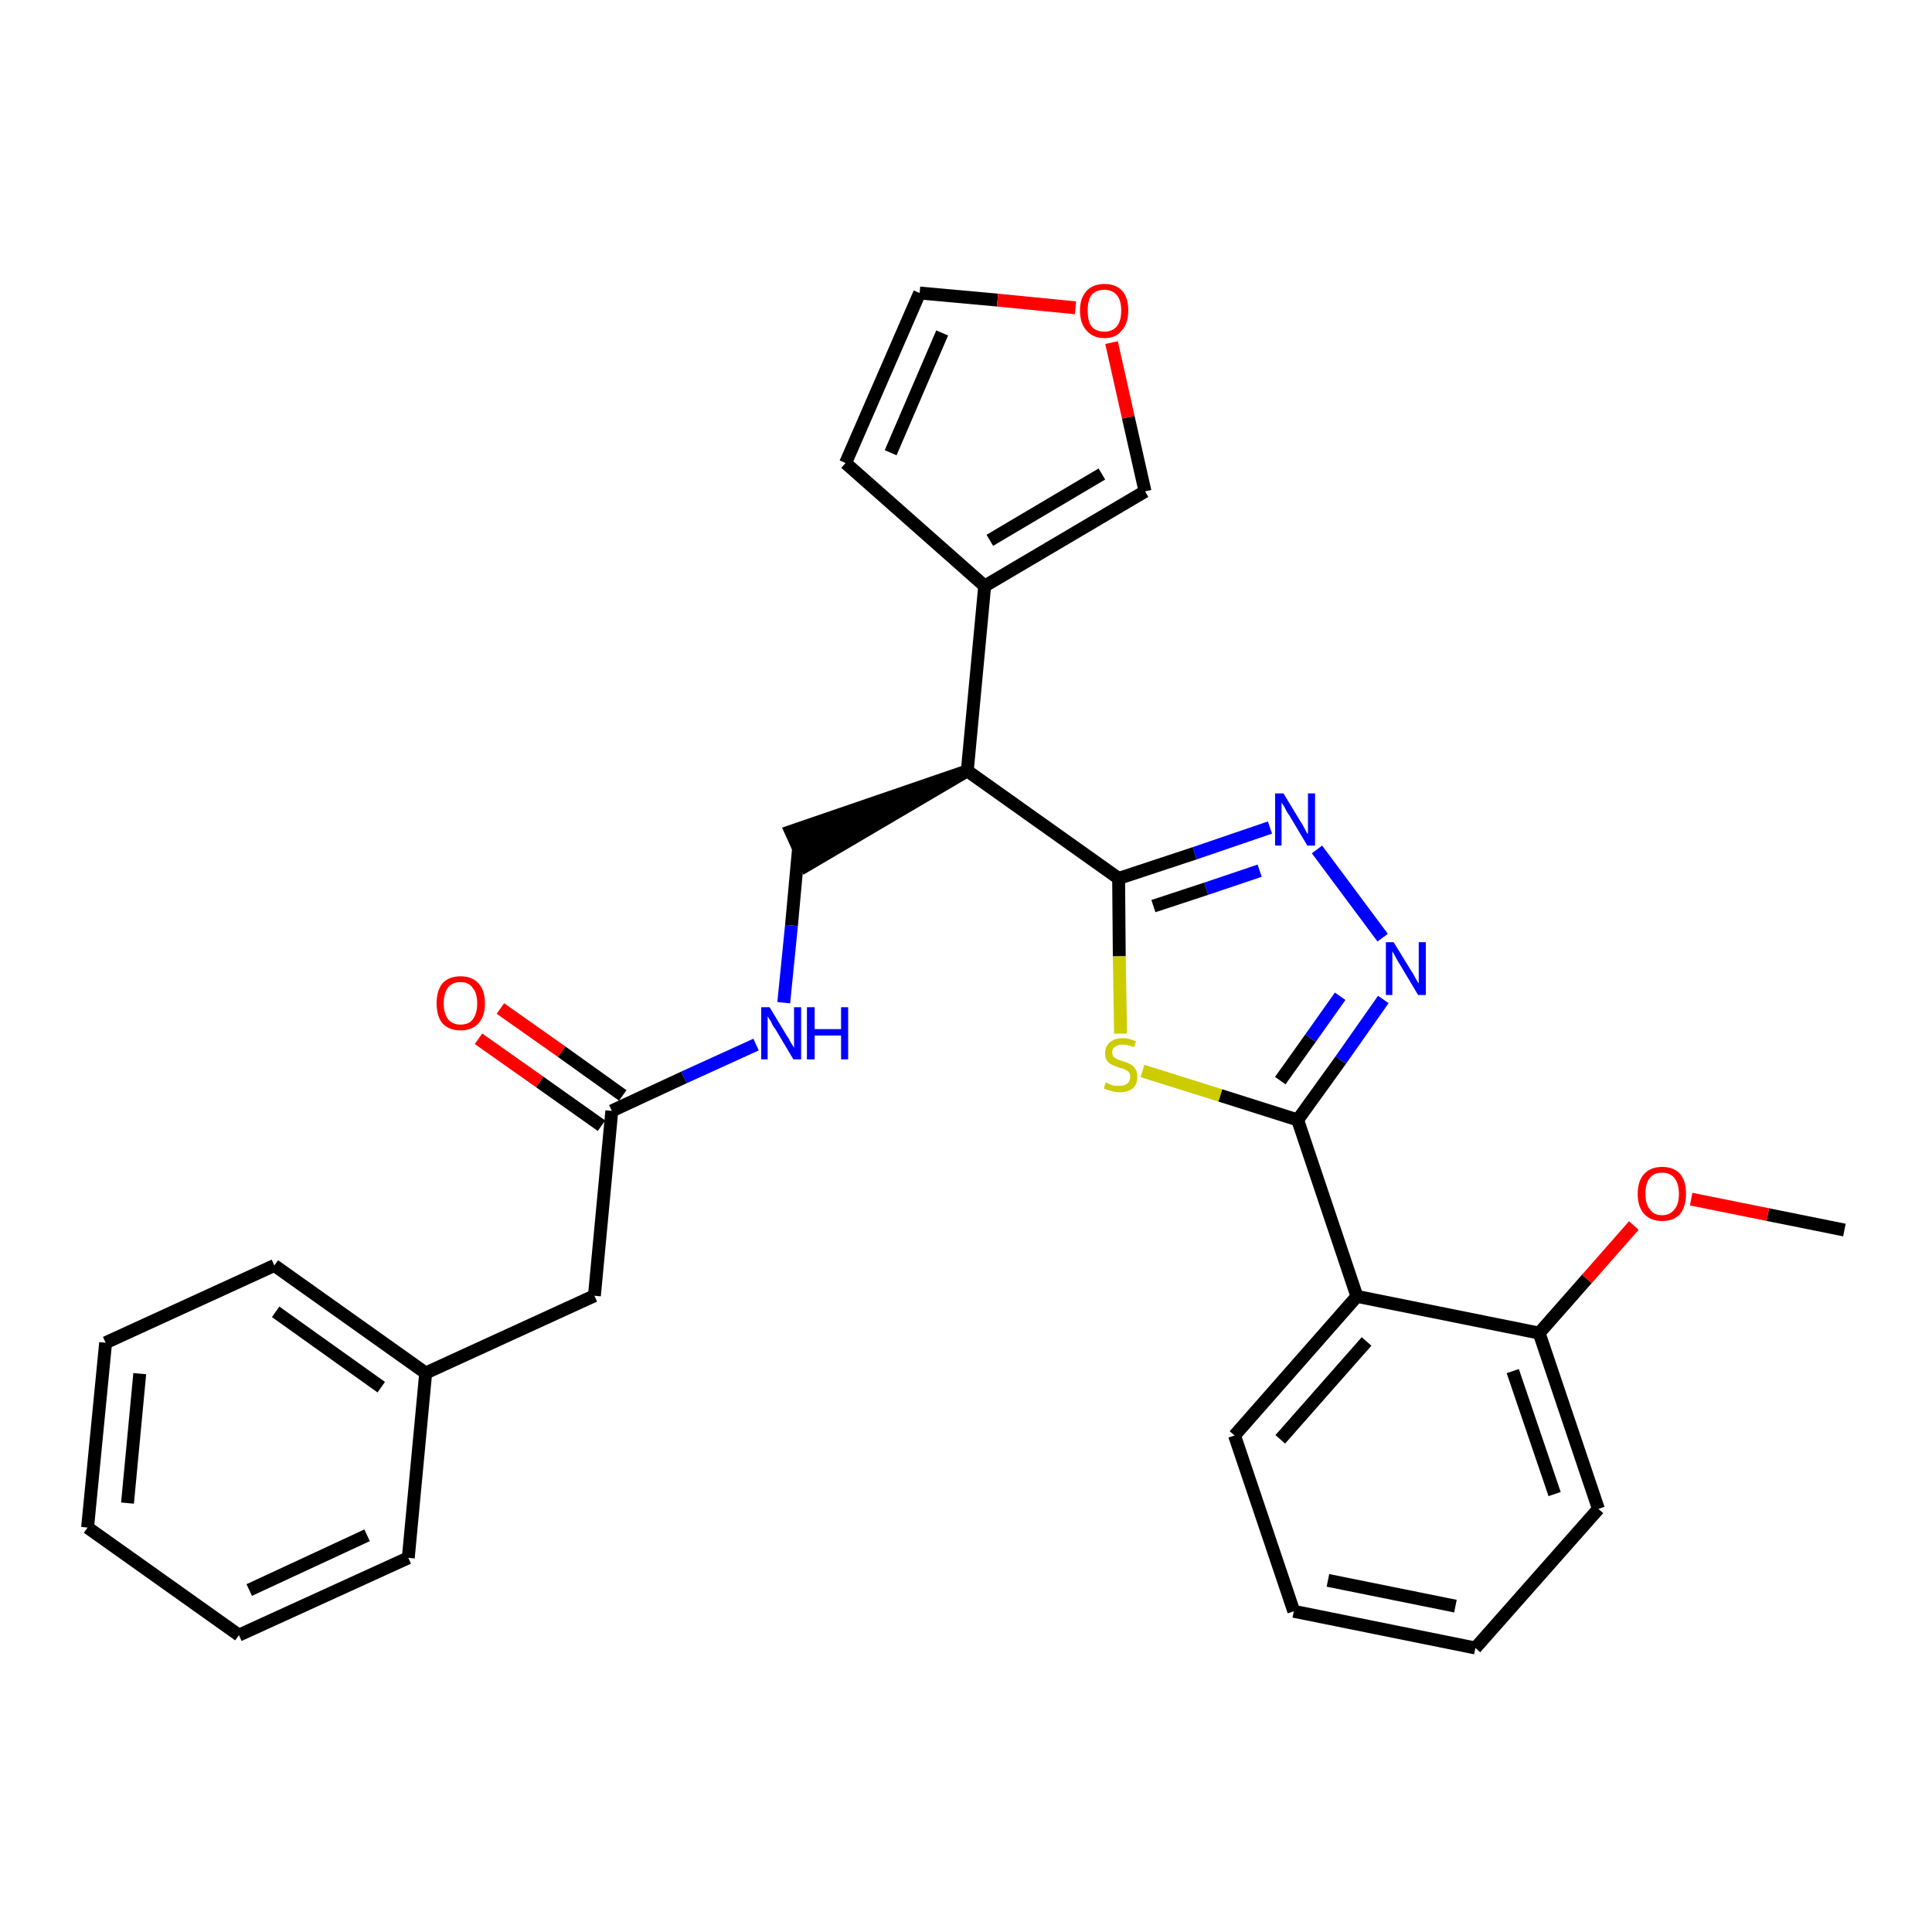 <?xml version='1.0' encoding='iso-8859-1'?>
<svg version='1.1' baseProfile='full'
              xmlns='http://www.w3.org/2000/svg'
                      xmlns:rdkit='http://www.rdkit.org/xml'
                      xmlns:xlink='http://www.w3.org/1999/xlink'
                  xml:space='preserve'
width='300px' height='300px' viewBox='0 0 300 300'>
<!-- END OF HEADER -->
<path class='bond-0 atom-0 atom-1' d='M 286.4,191.0 L 274.5,188.6' style='fill:none;fill-rule:evenodd;stroke:#000000;stroke-width:2.0px;stroke-linecap:butt;stroke-linejoin:miter;stroke-opacity:1' />
<path class='bond-0 atom-0 atom-1' d='M 274.5,188.6 L 262.6,186.2' style='fill:none;fill-rule:evenodd;stroke:#FF0000;stroke-width:2.0px;stroke-linecap:butt;stroke-linejoin:miter;stroke-opacity:1' />
<path class='bond-1 atom-1 atom-2' d='M 253.7,190.3 L 246.4,198.6' style='fill:none;fill-rule:evenodd;stroke:#FF0000;stroke-width:2.0px;stroke-linecap:butt;stroke-linejoin:miter;stroke-opacity:1' />
<path class='bond-1 atom-1 atom-2' d='M 246.4,198.6 L 239.0,207.0' style='fill:none;fill-rule:evenodd;stroke:#000000;stroke-width:2.0px;stroke-linecap:butt;stroke-linejoin:miter;stroke-opacity:1' />
<path class='bond-2 atom-2 atom-3' d='M 239.0,207.0 L 248.2,234.3' style='fill:none;fill-rule:evenodd;stroke:#000000;stroke-width:2.0px;stroke-linecap:butt;stroke-linejoin:miter;stroke-opacity:1' />
<path class='bond-2 atom-2 atom-3' d='M 234.9,212.9 L 241.4,232.0' style='fill:none;fill-rule:evenodd;stroke:#000000;stroke-width:2.0px;stroke-linecap:butt;stroke-linejoin:miter;stroke-opacity:1' />
<path class='bond-29 atom-7 atom-2' d='M 210.7,201.3 L 239.0,207.0' style='fill:none;fill-rule:evenodd;stroke:#000000;stroke-width:2.0px;stroke-linecap:butt;stroke-linejoin:miter;stroke-opacity:1' />
<path class='bond-3 atom-3 atom-4' d='M 248.2,234.3 L 229.1,255.9' style='fill:none;fill-rule:evenodd;stroke:#000000;stroke-width:2.0px;stroke-linecap:butt;stroke-linejoin:miter;stroke-opacity:1' />
<path class='bond-4 atom-4 atom-5' d='M 229.1,255.9 L 200.9,250.2' style='fill:none;fill-rule:evenodd;stroke:#000000;stroke-width:2.0px;stroke-linecap:butt;stroke-linejoin:miter;stroke-opacity:1' />
<path class='bond-4 atom-4 atom-5' d='M 226.0,249.4 L 206.2,245.4' style='fill:none;fill-rule:evenodd;stroke:#000000;stroke-width:2.0px;stroke-linecap:butt;stroke-linejoin:miter;stroke-opacity:1' />
<path class='bond-5 atom-5 atom-6' d='M 200.9,250.2 L 191.7,222.9' style='fill:none;fill-rule:evenodd;stroke:#000000;stroke-width:2.0px;stroke-linecap:butt;stroke-linejoin:miter;stroke-opacity:1' />
<path class='bond-6 atom-6 atom-7' d='M 191.7,222.9 L 210.7,201.3' style='fill:none;fill-rule:evenodd;stroke:#000000;stroke-width:2.0px;stroke-linecap:butt;stroke-linejoin:miter;stroke-opacity:1' />
<path class='bond-6 atom-6 atom-7' d='M 198.8,223.5 L 212.2,208.3' style='fill:none;fill-rule:evenodd;stroke:#000000;stroke-width:2.0px;stroke-linecap:butt;stroke-linejoin:miter;stroke-opacity:1' />
<path class='bond-7 atom-7 atom-8' d='M 210.7,201.3 L 201.5,173.9' style='fill:none;fill-rule:evenodd;stroke:#000000;stroke-width:2.0px;stroke-linecap:butt;stroke-linejoin:miter;stroke-opacity:1' />
<path class='bond-8 atom-8 atom-9' d='M 201.5,173.9 L 208.2,164.6' style='fill:none;fill-rule:evenodd;stroke:#000000;stroke-width:2.0px;stroke-linecap:butt;stroke-linejoin:miter;stroke-opacity:1' />
<path class='bond-8 atom-8 atom-9' d='M 208.2,164.6 L 214.8,155.2' style='fill:none;fill-rule:evenodd;stroke:#0000FF;stroke-width:2.0px;stroke-linecap:butt;stroke-linejoin:miter;stroke-opacity:1' />
<path class='bond-8 atom-8 atom-9' d='M 198.8,167.8 L 203.5,161.2' style='fill:none;fill-rule:evenodd;stroke:#000000;stroke-width:2.0px;stroke-linecap:butt;stroke-linejoin:miter;stroke-opacity:1' />
<path class='bond-8 atom-8 atom-9' d='M 203.5,161.2 L 208.1,154.7' style='fill:none;fill-rule:evenodd;stroke:#0000FF;stroke-width:2.0px;stroke-linecap:butt;stroke-linejoin:miter;stroke-opacity:1' />
<path class='bond-30 atom-29 atom-8' d='M 177.4,166.3 L 189.5,170.1' style='fill:none;fill-rule:evenodd;stroke:#CCCC00;stroke-width:2.0px;stroke-linecap:butt;stroke-linejoin:miter;stroke-opacity:1' />
<path class='bond-30 atom-29 atom-8' d='M 189.5,170.1 L 201.5,173.9' style='fill:none;fill-rule:evenodd;stroke:#000000;stroke-width:2.0px;stroke-linecap:butt;stroke-linejoin:miter;stroke-opacity:1' />
<path class='bond-9 atom-9 atom-10' d='M 214.7,145.6 L 204.5,131.9' style='fill:none;fill-rule:evenodd;stroke:#0000FF;stroke-width:2.0px;stroke-linecap:butt;stroke-linejoin:miter;stroke-opacity:1' />
<path class='bond-10 atom-10 atom-11' d='M 197.2,128.5 L 185.5,132.5' style='fill:none;fill-rule:evenodd;stroke:#0000FF;stroke-width:2.0px;stroke-linecap:butt;stroke-linejoin:miter;stroke-opacity:1' />
<path class='bond-10 atom-10 atom-11' d='M 185.5,132.5 L 173.7,136.4' style='fill:none;fill-rule:evenodd;stroke:#000000;stroke-width:2.0px;stroke-linecap:butt;stroke-linejoin:miter;stroke-opacity:1' />
<path class='bond-10 atom-10 atom-11' d='M 195.6,135.2 L 187.3,138.0' style='fill:none;fill-rule:evenodd;stroke:#0000FF;stroke-width:2.0px;stroke-linecap:butt;stroke-linejoin:miter;stroke-opacity:1' />
<path class='bond-10 atom-10 atom-11' d='M 187.3,138.0 L 179.1,140.7' style='fill:none;fill-rule:evenodd;stroke:#000000;stroke-width:2.0px;stroke-linecap:butt;stroke-linejoin:miter;stroke-opacity:1' />
<path class='bond-11 atom-11 atom-12' d='M 173.7,136.4 L 150.2,119.7' style='fill:none;fill-rule:evenodd;stroke:#000000;stroke-width:2.0px;stroke-linecap:butt;stroke-linejoin:miter;stroke-opacity:1' />
<path class='bond-28 atom-11 atom-29' d='M 173.7,136.4 L 173.8,148.5' style='fill:none;fill-rule:evenodd;stroke:#000000;stroke-width:2.0px;stroke-linecap:butt;stroke-linejoin:miter;stroke-opacity:1' />
<path class='bond-28 atom-11 atom-29' d='M 173.8,148.5 L 174.0,160.5' style='fill:none;fill-rule:evenodd;stroke:#CCCC00;stroke-width:2.0px;stroke-linecap:butt;stroke-linejoin:miter;stroke-opacity:1' />
<path class='bond-12 atom-12 atom-13' d='M 150.2,119.7 L 122.8,129.1 L 125.2,134.4 Z' style='fill:#000000;fill-rule:evenodd;fill-opacity:1;stroke:#000000;stroke-width:2.0px;stroke-linecap:butt;stroke-linejoin:miter;stroke-opacity:1;' />
<path class='bond-23 atom-12 atom-24' d='M 150.2,119.7 L 152.9,91.0' style='fill:none;fill-rule:evenodd;stroke:#000000;stroke-width:2.0px;stroke-linecap:butt;stroke-linejoin:miter;stroke-opacity:1' />
<path class='bond-13 atom-13 atom-14' d='M 124.0,131.7 L 122.9,143.7' style='fill:none;fill-rule:evenodd;stroke:#000000;stroke-width:2.0px;stroke-linecap:butt;stroke-linejoin:miter;stroke-opacity:1' />
<path class='bond-13 atom-13 atom-14' d='M 122.9,143.7 L 121.7,155.7' style='fill:none;fill-rule:evenodd;stroke:#0000FF;stroke-width:2.0px;stroke-linecap:butt;stroke-linejoin:miter;stroke-opacity:1' />
<path class='bond-14 atom-14 atom-15' d='M 117.4,162.2 L 106.2,167.3' style='fill:none;fill-rule:evenodd;stroke:#0000FF;stroke-width:2.0px;stroke-linecap:butt;stroke-linejoin:miter;stroke-opacity:1' />
<path class='bond-14 atom-14 atom-15' d='M 106.2,167.3 L 95.0,172.5' style='fill:none;fill-rule:evenodd;stroke:#000000;stroke-width:2.0px;stroke-linecap:butt;stroke-linejoin:miter;stroke-opacity:1' />
<path class='bond-15 atom-15 atom-16' d='M 96.7,170.1 L 87.2,163.3' style='fill:none;fill-rule:evenodd;stroke:#000000;stroke-width:2.0px;stroke-linecap:butt;stroke-linejoin:miter;stroke-opacity:1' />
<path class='bond-15 atom-15 atom-16' d='M 87.2,163.3 L 77.7,156.6' style='fill:none;fill-rule:evenodd;stroke:#FF0000;stroke-width:2.0px;stroke-linecap:butt;stroke-linejoin:miter;stroke-opacity:1' />
<path class='bond-15 atom-15 atom-16' d='M 93.4,174.8 L 83.8,168.0' style='fill:none;fill-rule:evenodd;stroke:#000000;stroke-width:2.0px;stroke-linecap:butt;stroke-linejoin:miter;stroke-opacity:1' />
<path class='bond-15 atom-15 atom-16' d='M 83.8,168.0 L 74.3,161.3' style='fill:none;fill-rule:evenodd;stroke:#FF0000;stroke-width:2.0px;stroke-linecap:butt;stroke-linejoin:miter;stroke-opacity:1' />
<path class='bond-16 atom-15 atom-17' d='M 95.0,172.5 L 92.3,201.2' style='fill:none;fill-rule:evenodd;stroke:#000000;stroke-width:2.0px;stroke-linecap:butt;stroke-linejoin:miter;stroke-opacity:1' />
<path class='bond-17 atom-17 atom-18' d='M 92.3,201.2 L 66.1,213.2' style='fill:none;fill-rule:evenodd;stroke:#000000;stroke-width:2.0px;stroke-linecap:butt;stroke-linejoin:miter;stroke-opacity:1' />
<path class='bond-18 atom-18 atom-19' d='M 66.1,213.2 L 42.6,196.5' style='fill:none;fill-rule:evenodd;stroke:#000000;stroke-width:2.0px;stroke-linecap:butt;stroke-linejoin:miter;stroke-opacity:1' />
<path class='bond-18 atom-18 atom-19' d='M 59.2,215.4 L 42.8,203.7' style='fill:none;fill-rule:evenodd;stroke:#000000;stroke-width:2.0px;stroke-linecap:butt;stroke-linejoin:miter;stroke-opacity:1' />
<path class='bond-31 atom-23 atom-18' d='M 63.4,241.9 L 66.1,213.2' style='fill:none;fill-rule:evenodd;stroke:#000000;stroke-width:2.0px;stroke-linecap:butt;stroke-linejoin:miter;stroke-opacity:1' />
<path class='bond-19 atom-19 atom-20' d='M 42.6,196.5 L 16.4,208.5' style='fill:none;fill-rule:evenodd;stroke:#000000;stroke-width:2.0px;stroke-linecap:butt;stroke-linejoin:miter;stroke-opacity:1' />
<path class='bond-20 atom-20 atom-21' d='M 16.4,208.5 L 13.6,237.2' style='fill:none;fill-rule:evenodd;stroke:#000000;stroke-width:2.0px;stroke-linecap:butt;stroke-linejoin:miter;stroke-opacity:1' />
<path class='bond-20 atom-20 atom-21' d='M 21.7,213.3 L 19.8,233.4' style='fill:none;fill-rule:evenodd;stroke:#000000;stroke-width:2.0px;stroke-linecap:butt;stroke-linejoin:miter;stroke-opacity:1' />
<path class='bond-21 atom-21 atom-22' d='M 13.6,237.2 L 37.1,253.9' style='fill:none;fill-rule:evenodd;stroke:#000000;stroke-width:2.0px;stroke-linecap:butt;stroke-linejoin:miter;stroke-opacity:1' />
<path class='bond-22 atom-22 atom-23' d='M 37.1,253.9 L 63.4,241.9' style='fill:none;fill-rule:evenodd;stroke:#000000;stroke-width:2.0px;stroke-linecap:butt;stroke-linejoin:miter;stroke-opacity:1' />
<path class='bond-22 atom-22 atom-23' d='M 38.7,246.9 L 57.0,238.4' style='fill:none;fill-rule:evenodd;stroke:#000000;stroke-width:2.0px;stroke-linecap:butt;stroke-linejoin:miter;stroke-opacity:1' />
<path class='bond-24 atom-24 atom-25' d='M 152.9,91.0 L 131.3,71.9' style='fill:none;fill-rule:evenodd;stroke:#000000;stroke-width:2.0px;stroke-linecap:butt;stroke-linejoin:miter;stroke-opacity:1' />
<path class='bond-32 atom-28 atom-24' d='M 177.8,76.3 L 152.9,91.0' style='fill:none;fill-rule:evenodd;stroke:#000000;stroke-width:2.0px;stroke-linecap:butt;stroke-linejoin:miter;stroke-opacity:1' />
<path class='bond-32 atom-28 atom-24' d='M 171.1,73.6 L 153.7,83.9' style='fill:none;fill-rule:evenodd;stroke:#000000;stroke-width:2.0px;stroke-linecap:butt;stroke-linejoin:miter;stroke-opacity:1' />
<path class='bond-25 atom-25 atom-26' d='M 131.3,71.9 L 142.8,45.5' style='fill:none;fill-rule:evenodd;stroke:#000000;stroke-width:2.0px;stroke-linecap:butt;stroke-linejoin:miter;stroke-opacity:1' />
<path class='bond-25 atom-25 atom-26' d='M 138.3,70.3 L 146.3,51.7' style='fill:none;fill-rule:evenodd;stroke:#000000;stroke-width:2.0px;stroke-linecap:butt;stroke-linejoin:miter;stroke-opacity:1' />
<path class='bond-26 atom-26 atom-27' d='M 142.8,45.5 L 154.9,46.6' style='fill:none;fill-rule:evenodd;stroke:#000000;stroke-width:2.0px;stroke-linecap:butt;stroke-linejoin:miter;stroke-opacity:1' />
<path class='bond-26 atom-26 atom-27' d='M 154.9,46.6 L 167.0,47.8' style='fill:none;fill-rule:evenodd;stroke:#FF0000;stroke-width:2.0px;stroke-linecap:butt;stroke-linejoin:miter;stroke-opacity:1' />
<path class='bond-27 atom-27 atom-28' d='M 172.6,53.2 L 175.2,64.8' style='fill:none;fill-rule:evenodd;stroke:#FF0000;stroke-width:2.0px;stroke-linecap:butt;stroke-linejoin:miter;stroke-opacity:1' />
<path class='bond-27 atom-27 atom-28' d='M 175.2,64.8 L 177.8,76.3' style='fill:none;fill-rule:evenodd;stroke:#000000;stroke-width:2.0px;stroke-linecap:butt;stroke-linejoin:miter;stroke-opacity:1' />
<path  class='atom-1' d='M 254.3 185.4
Q 254.3 183.4, 255.3 182.3
Q 256.3 181.2, 258.1 181.2
Q 259.9 181.2, 260.9 182.3
Q 261.8 183.4, 261.8 185.4
Q 261.8 187.3, 260.9 188.5
Q 259.9 189.6, 258.1 189.6
Q 256.3 189.6, 255.3 188.5
Q 254.3 187.4, 254.3 185.4
M 258.1 188.7
Q 259.3 188.7, 260.0 187.8
Q 260.7 187.0, 260.7 185.4
Q 260.7 183.8, 260.0 182.9
Q 259.3 182.1, 258.1 182.1
Q 256.8 182.1, 256.2 182.9
Q 255.5 183.7, 255.5 185.4
Q 255.5 187.0, 256.2 187.8
Q 256.8 188.7, 258.1 188.7
' fill='#FF0000'/>
<path  class='atom-9' d='M 216.4 146.3
L 219.1 150.7
Q 219.4 151.1, 219.8 151.9
Q 220.2 152.6, 220.3 152.7
L 220.3 146.3
L 221.4 146.3
L 221.4 154.5
L 220.2 154.5
L 217.4 149.8
Q 217.0 149.2, 216.7 148.6
Q 216.3 147.9, 216.2 147.7
L 216.2 154.5
L 215.2 154.5
L 215.2 146.3
L 216.4 146.3
' fill='#0000FF'/>
<path  class='atom-10' d='M 199.3 123.2
L 201.9 127.5
Q 202.2 127.9, 202.6 128.7
Q 203.0 129.5, 203.1 129.5
L 203.1 123.2
L 204.2 123.2
L 204.2 131.3
L 203.0 131.3
L 200.2 126.6
Q 199.8 126.1, 199.5 125.4
Q 199.1 124.8, 199.0 124.6
L 199.0 131.3
L 198.0 131.3
L 198.0 123.2
L 199.3 123.2
' fill='#0000FF'/>
<path  class='atom-14' d='M 119.5 156.4
L 122.1 160.7
Q 122.4 161.1, 122.8 161.9
Q 123.3 162.7, 123.3 162.7
L 123.3 156.4
L 124.4 156.4
L 124.4 164.5
L 123.2 164.5
L 120.4 159.8
Q 120.0 159.3, 119.7 158.6
Q 119.3 158.0, 119.2 157.8
L 119.2 164.5
L 118.2 164.5
L 118.2 156.4
L 119.5 156.4
' fill='#0000FF'/>
<path  class='atom-14' d='M 125.3 156.4
L 126.5 156.4
L 126.5 159.8
L 130.6 159.8
L 130.6 156.4
L 131.7 156.4
L 131.7 164.5
L 130.6 164.5
L 130.6 160.8
L 126.5 160.8
L 126.5 164.5
L 125.3 164.5
L 125.3 156.4
' fill='#0000FF'/>
<path  class='atom-16' d='M 67.8 155.8
Q 67.8 153.8, 68.7 152.7
Q 69.7 151.6, 71.5 151.6
Q 73.3 151.6, 74.3 152.7
Q 75.3 153.8, 75.3 155.8
Q 75.3 157.8, 74.3 158.9
Q 73.3 160.0, 71.5 160.0
Q 69.7 160.0, 68.7 158.9
Q 67.8 157.8, 67.8 155.8
M 71.5 159.1
Q 72.8 159.1, 73.4 158.3
Q 74.1 157.4, 74.1 155.8
Q 74.1 154.2, 73.4 153.4
Q 72.8 152.5, 71.5 152.5
Q 70.3 152.5, 69.6 153.3
Q 68.9 154.2, 68.9 155.8
Q 68.9 157.4, 69.6 158.3
Q 70.3 159.1, 71.5 159.1
' fill='#FF0000'/>
<path  class='atom-27' d='M 167.7 48.2
Q 167.7 46.3, 168.7 45.2
Q 169.7 44.1, 171.5 44.1
Q 173.3 44.1, 174.3 45.2
Q 175.2 46.3, 175.2 48.2
Q 175.2 50.2, 174.2 51.3
Q 173.3 52.5, 171.5 52.5
Q 169.7 52.5, 168.7 51.3
Q 167.7 50.2, 167.7 48.2
M 171.5 51.5
Q 172.7 51.5, 173.4 50.7
Q 174.1 49.9, 174.1 48.2
Q 174.1 46.6, 173.4 45.8
Q 172.7 45.0, 171.5 45.0
Q 170.2 45.0, 169.5 45.8
Q 168.9 46.6, 168.9 48.2
Q 168.9 49.9, 169.5 50.7
Q 170.2 51.5, 171.5 51.5
' fill='#FF0000'/>
<path  class='atom-29' d='M 171.7 168.1
Q 171.8 168.1, 172.2 168.3
Q 172.6 168.5, 173.0 168.6
Q 173.4 168.6, 173.8 168.6
Q 174.6 168.6, 175.0 168.3
Q 175.5 167.9, 175.5 167.2
Q 175.5 166.8, 175.3 166.5
Q 175.0 166.2, 174.7 166.1
Q 174.4 165.9, 173.8 165.8
Q 173.0 165.5, 172.6 165.3
Q 172.2 165.1, 171.9 164.7
Q 171.6 164.3, 171.6 163.5
Q 171.6 162.5, 172.3 161.9
Q 173.0 161.2, 174.4 161.2
Q 175.3 161.2, 176.4 161.7
L 176.1 162.6
Q 175.1 162.2, 174.4 162.2
Q 173.6 162.2, 173.2 162.5
Q 172.7 162.8, 172.7 163.4
Q 172.7 163.8, 172.9 164.1
Q 173.2 164.3, 173.5 164.5
Q 173.8 164.6, 174.4 164.8
Q 175.1 165.0, 175.6 165.3
Q 176.0 165.5, 176.3 166.0
Q 176.6 166.4, 176.6 167.2
Q 176.6 168.4, 175.9 169.0
Q 175.1 169.6, 173.9 169.6
Q 173.1 169.6, 172.6 169.4
Q 172.0 169.3, 171.4 169.0
L 171.7 168.1
' fill='#CCCC00'/>
</svg>
